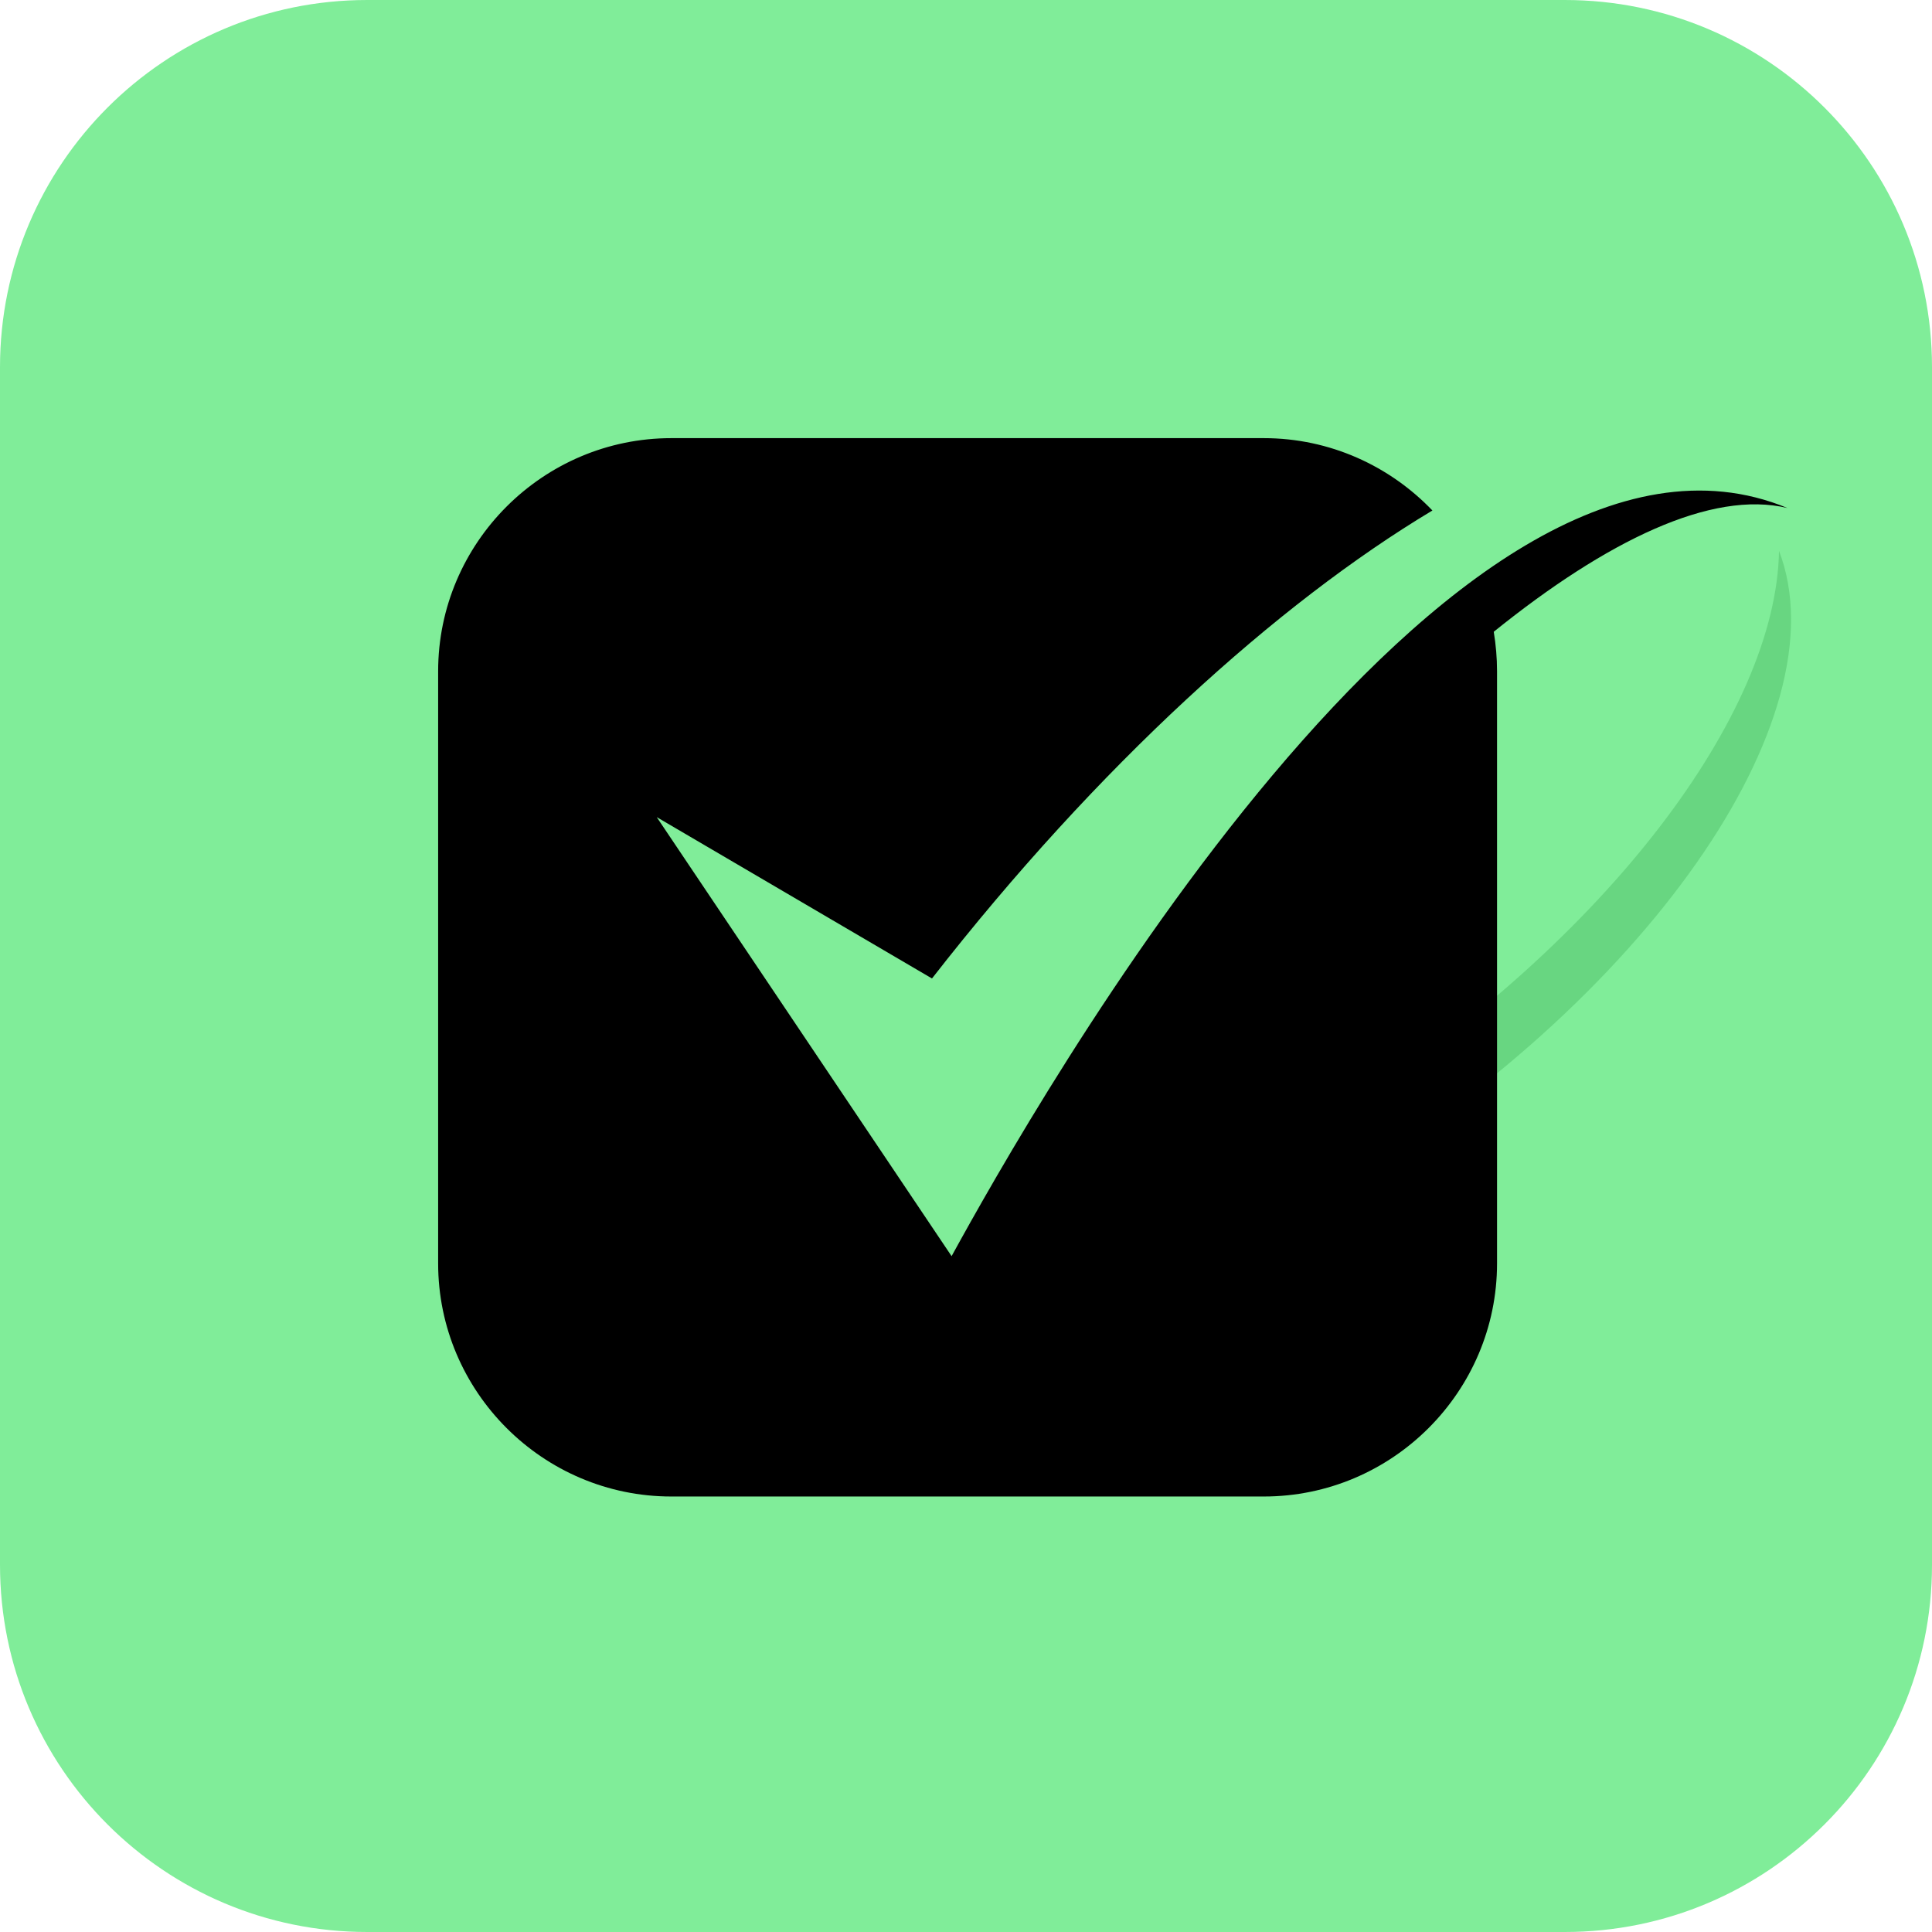 <svg width="463" height="463" viewBox="0 0 463 463" fill="none" xmlns="http://www.w3.org/2000/svg">
<path d="M0 88C0 39.399 39.399 0 88 0H375C423.601 0 463 39.399 463 88V375C463 423.601 423.601 463 375 463H88C39.399 463 0 423.601 0 375V88Z" fill="#80ED99"/>
<path fill-rule="evenodd" clip-rule="evenodd" d="M324.11 264.356C384.799 225.093 425.681 171.249 426.338 132.008C441.751 172.169 393.89 240.447 318.988 285.069C319.351 283.933 319.671 282.772 319.959 281.585L324.11 264.356Z" fill="#68D681"/>
<path fill-rule="evenodd" clip-rule="evenodd" d="M160.882 358.635H302.868C333.639 358.635 358.763 333.524 358.763 302.769V160.864C358.763 157.646 358.481 154.488 357.974 151.404C385.07 129.552 410.213 117.366 428.362 121.747C347.381 88.219 247.263 266.009 228.048 301.037L157.382 195.819L223.349 234.491C263.12 183.48 306.136 144.588 343.273 122.339C333.069 111.68 318.714 105 302.868 105H160.882C130.12 105 105 130.108 105 160.863V302.768C104.999 333.524 130.12 358.635 160.882 358.635Z" fill="currentColor"/>
</svg>
